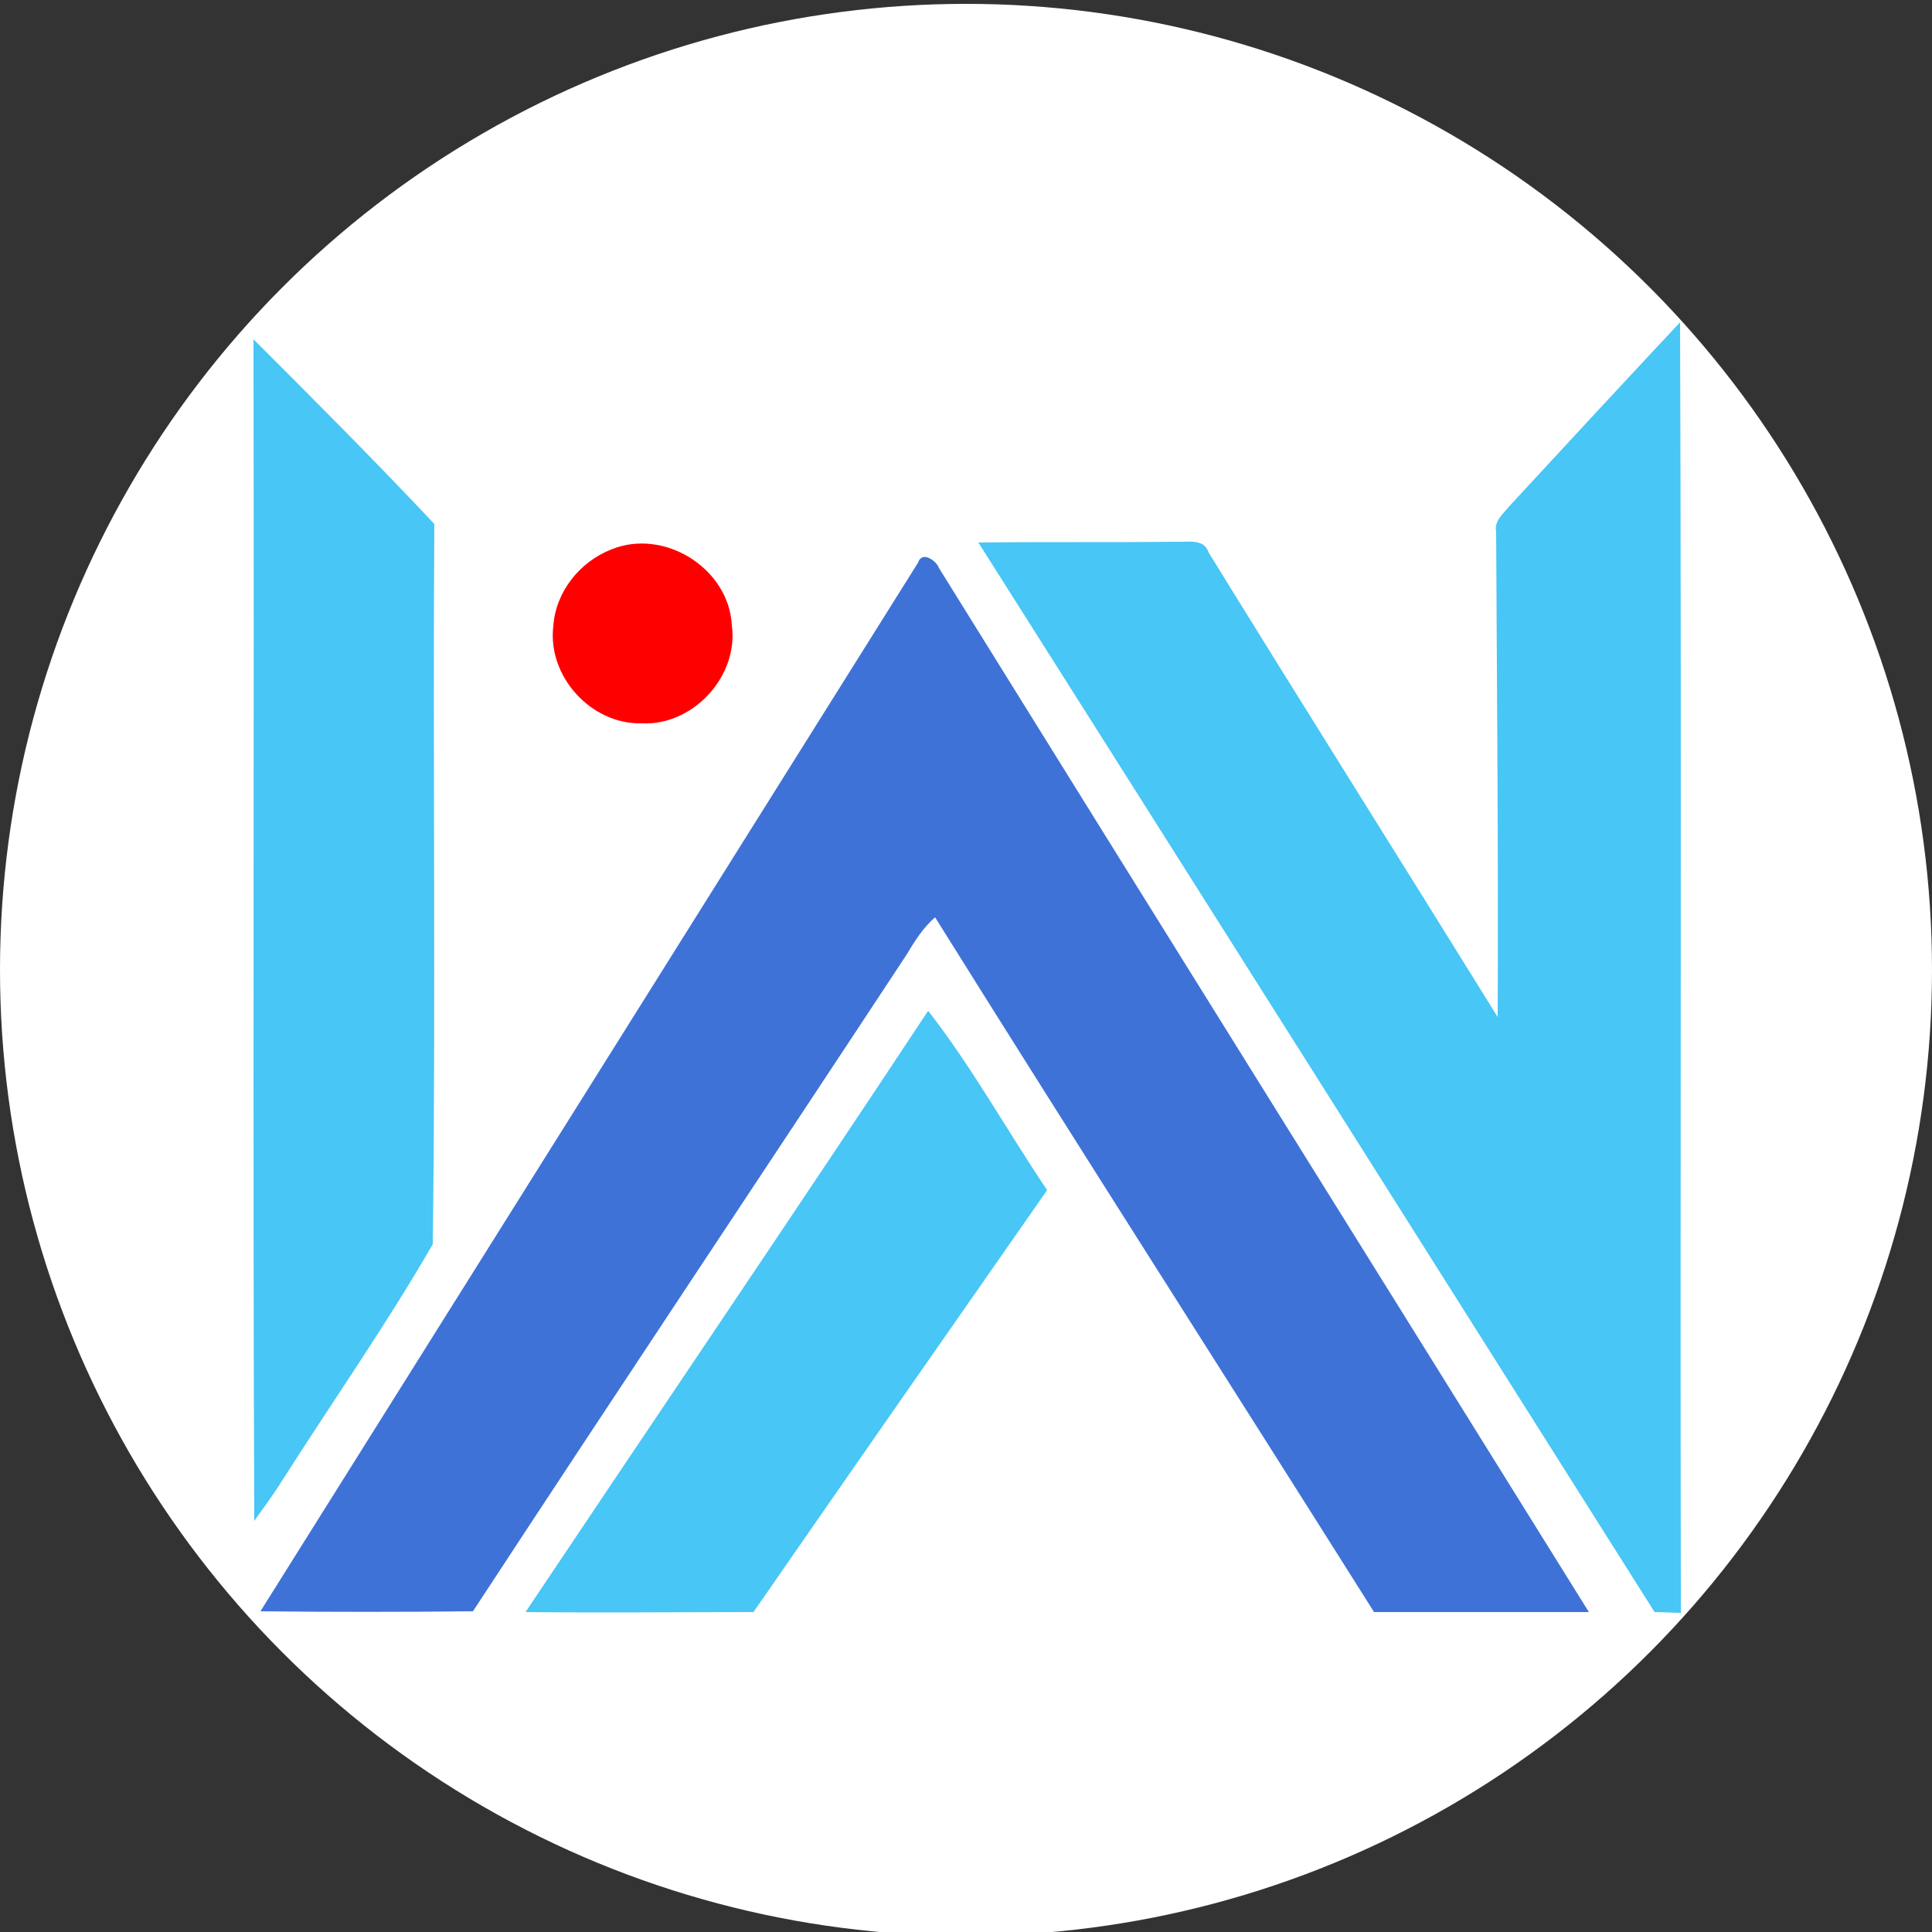 <?xml version="1.0" encoding="utf-8"?>
<!-- Generator: Adobe Illustrator 26.0.3, SVG Export Plug-In . SVG Version: 6.00 Build 0)  -->
<svg version="1.1" id="Layer_1" xmlns="http://www.w3.org/2000/svg" xmlns:xlink="http://www.w3.org/1999/xlink" x="0px" y="0px"
	 viewBox="0 0 250 250" style="enable-background:new 0 0 250 250;" xml:space="preserve">
<rect x="0" y="0" width="250" height="250" fill="#333333" stroke="none"/>
<style type="text/css">
	.st0{fill:#FFFFFF;}
	.st1{fill:#48C6F5;}
	.st2{fill:#FF0000;}
	.st3{fill:#3F72D7;}
</style>
<circle class="st0" cx="125" cy="125.5" r="125"/>
<g id="_x23_48c6f5ff">
	<path class="st1" d="M195.4,65.4c7.3-7.9,14.6-15.8,22-23.7c0.2,55.6,0,111.3,0.1,167c-0.8,0-2.5-0.1-3.4-0.1
		c-29.1-46.1-58.3-92.3-87.5-138.4c8.5-0.1,17,0,25.5-0.1c1.5,0.1,3.7-0.5,4.3,1.4c12.4,20.1,25,40.1,37.4,60.1
		c0.1-20.9-0.1-41.8-0.2-62.8C193.3,67.4,194.6,66.4,195.4,65.4z"/>
	<path class="st1" d="M32.8,43.9c7.9,7.9,15.8,15.8,23.4,23.9c-0.2,31.1,0.2,62.2-0.2,93.2C50,171.4,43,181.4,36.5,191.6
		c-1.1,1.8-2.4,3.5-3.6,5.2C32.7,145.8,32.9,94.8,32.8,43.9z"/>
	<path class="st1" d="M120.1,130.8c5.7,7.3,10.2,15.5,15.4,23.2c-12.7,18.2-25.4,36.4-38,54.6c-9.8,0-19.7,0.1-29.5,0
		C85.4,182.6,102.9,156.8,120.1,130.8z"/>
</g>
<g id="_x23_ff0000ff">
	<path class="st2" d="M79.1,71.1c6.8-2.8,15.2,2.4,15.6,9.8c0.9,6.6-5,13-11.6,12.7c-6.6,0.2-12.3-6.1-11.5-12.6
		C71.9,76.6,75,72.7,79.1,71.1z"/>
</g>
<g id="_x23_3f72d7ff">
	<path class="st3" d="M118.8,72.8c0.5-1.6,2.4-0.2,2.7,0.7c28,45.1,56.1,90.1,84.1,135.1c-9.3,0-18.5,0-27.8,0
		c-18.9-30-38-59.8-56.8-89.9c-1.5,1.3-2.6,3-3.6,4.7c-18.7,28.4-37.6,56.7-56.2,85.1c-9.2,0.1-18.4,0.1-27.5,0
		C62,163.4,90.4,118.1,118.8,72.8z"/>
</g>
</svg>

